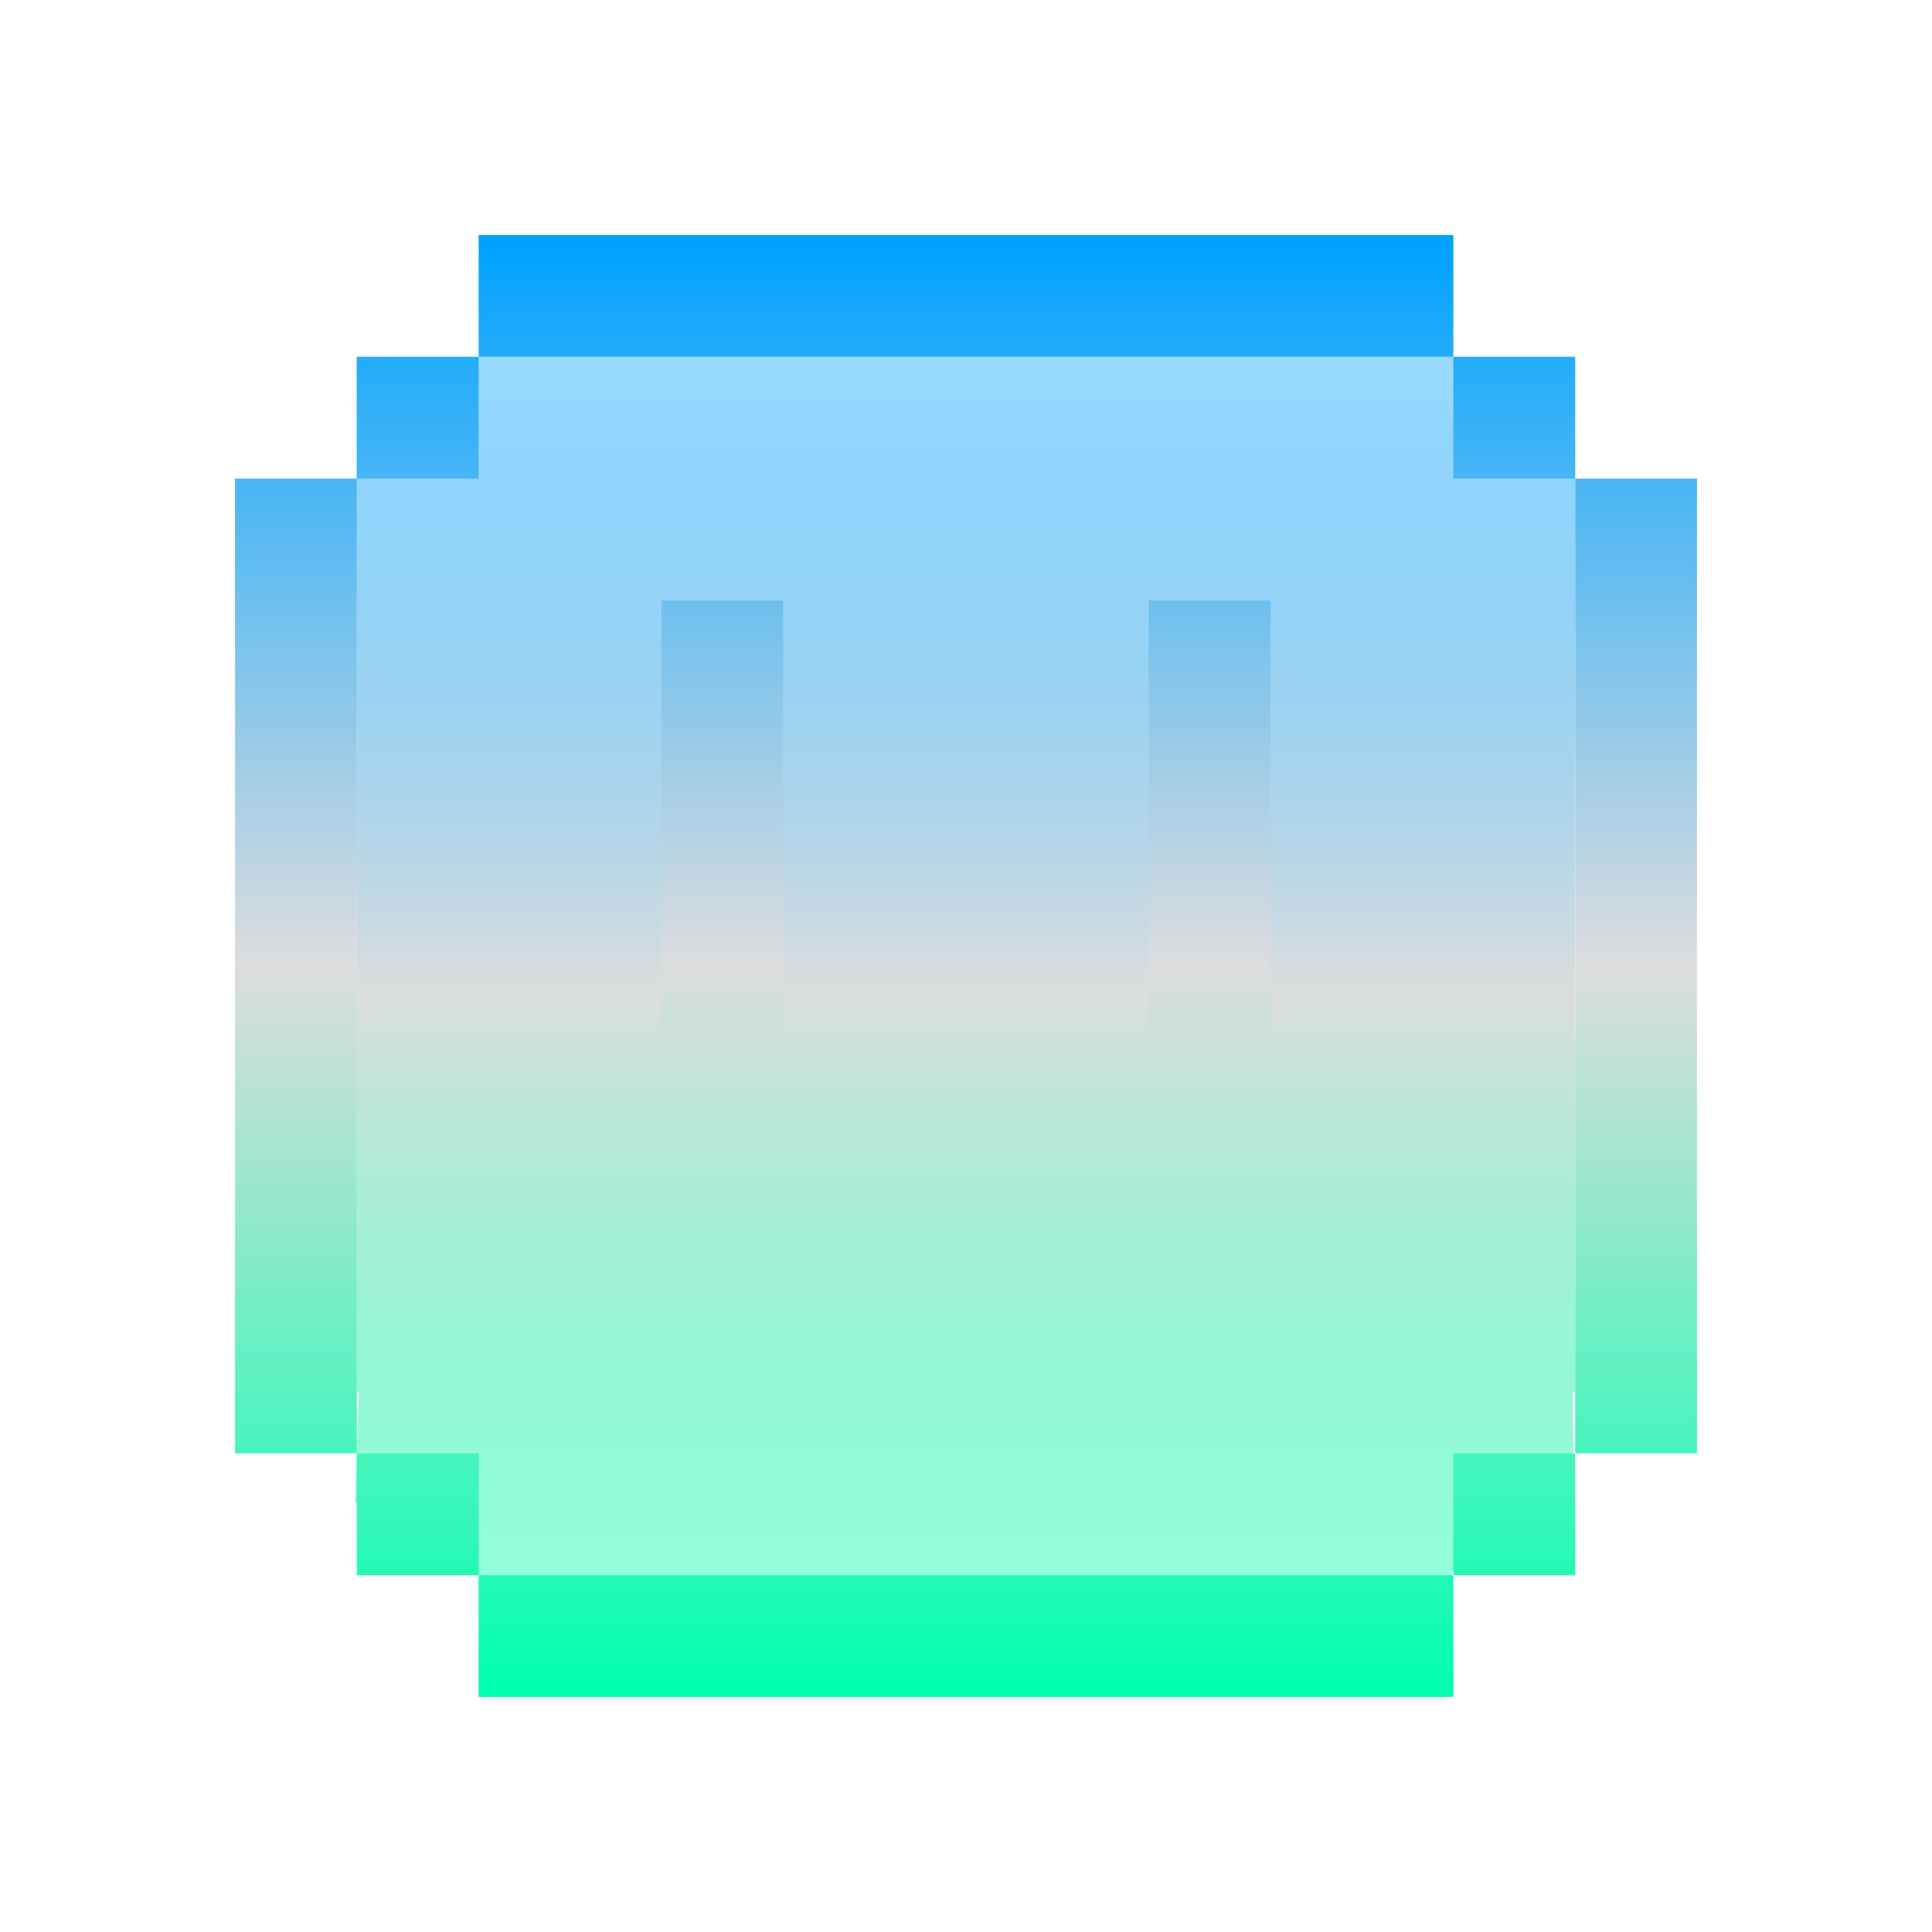 <svg xmlns="http://www.w3.org/2000/svg" xmlns:xlink="http://www.w3.org/1999/xlink" width="64px" height="64px" viewBox="0 0 64 64" version="1.1">
<defs>
<linearGradient id="linear0" gradientUnits="userSpaceOnUse" x1="0" y1="0" x2="0" y2="1" gradientTransform="matrix(40.419,0,0,42.122,11.757,11.82)">
<stop offset="0" style="stop-color:#00a2ff;stop-opacity:0.4;"/>
<stop offset="0.5" style="stop-color:#dddddd;stop-opacity:1;"/>
<stop offset="1" style="stop-color:#00ffae;stop-opacity:0.4;"/>
</linearGradient>
<linearGradient id="linear1" gradientUnits="userSpaceOnUse" x1="0" y1="0" x2="0" y2="1" gradientTransform="matrix(48.432,0,0,48.432,7.784,7.784)">
<stop offset="0" style="stop-color:#00a2ff;stop-opacity:1;"/>
<stop offset="0.5" style="stop-color:#dddddd;stop-opacity:1;"/>
<stop offset="1" style="stop-color:#00ffae;stop-opacity:1;"/>
</linearGradient>
</defs>
<g id="surface1">
<path style=" stroke:none;fill-rule:nonzero;fill:url(#linear0);" d="M 11.891 11.82 L 52.098 11.82 C 52.137 11.82 52.176 11.855 52.176 11.895 L 52.176 46.055 C 52.176 46.094 52.137 46.133 52.098 46.133 L 52.137 50.43 L 48.086 52.078 L 48.086 53.941 L 15.914 53.625 L 15.754 49.789 L 11.758 49.789 L 11.891 46.133 C 11.852 46.133 11.812 46.094 11.812 46.055 L 11.812 11.895 C 11.812 11.855 11.852 11.82 11.891 11.82 Z M 11.891 11.82 "/>
<path style=" stroke:none;fill-rule:nonzero;fill:url(#linear1);" d="M 15.855 52.18 L 11.82 52.18 L 11.82 48.145 L 7.785 48.145 L 7.785 15.855 L 11.82 15.855 L 11.82 11.82 L 15.855 11.82 L 15.855 7.785 L 48.145 7.785 L 48.145 11.82 L 52.18 11.82 L 52.18 15.855 L 56.215 15.855 L 56.215 48.145 L 52.18 48.145 L 52.18 52.18 L 48.145 52.18 L 48.145 56.215 L 15.855 56.215 Z M 48.145 48.145 L 52.18 48.145 L 52.18 15.855 L 48.145 15.855 L 48.145 11.82 L 15.855 11.82 L 15.855 15.855 L 11.82 15.855 L 11.82 48.145 L 15.855 48.145 L 15.855 52.18 L 48.145 52.18 Z M 21.91 19.891 L 25.945 19.891 L 25.945 34.016 L 21.91 34.016 Z M 38.055 19.891 L 42.09 19.891 L 42.09 34.016 L 38.055 34.016 Z M 38.055 19.891 "/>
</g>
</svg>
